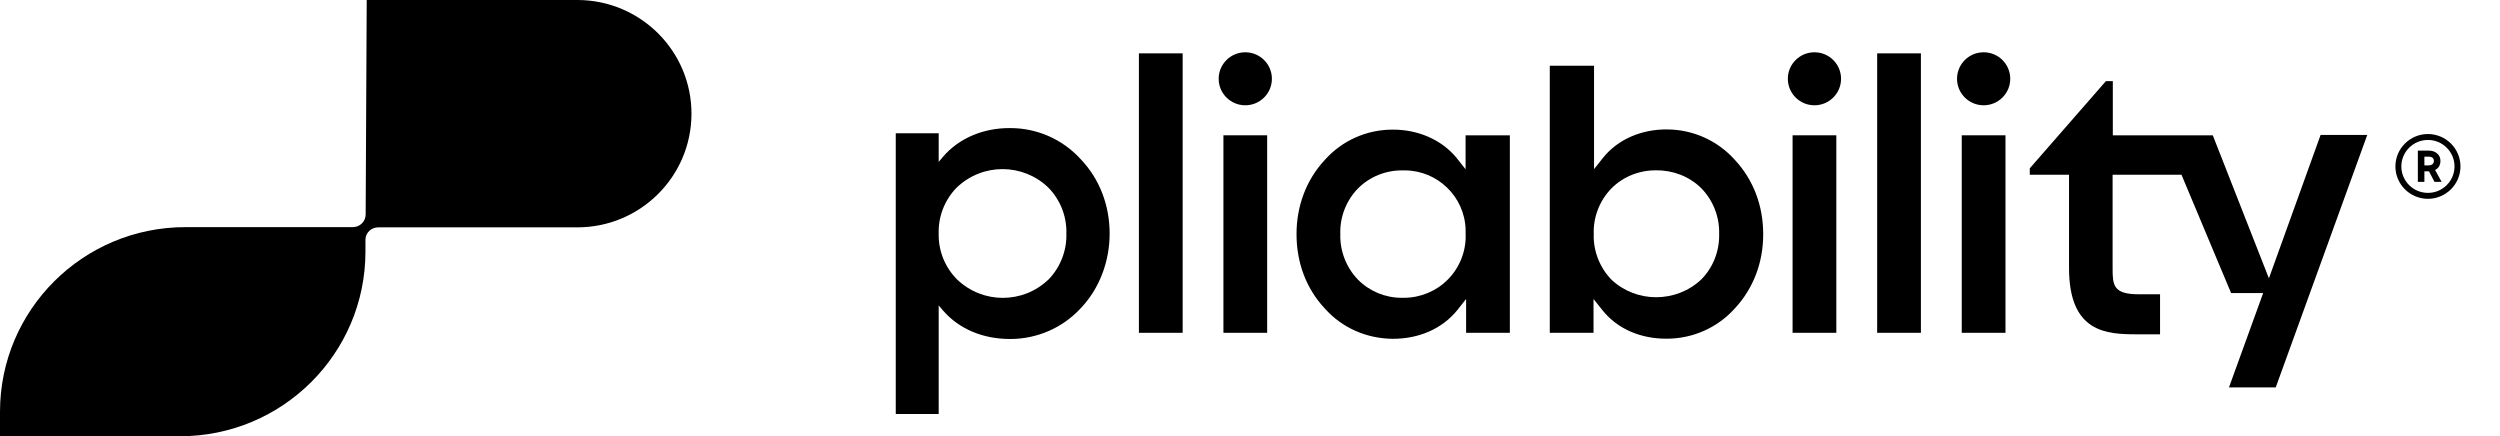 <svg width="149" height="26" viewBox="0 0 149 26" fill="none" xmlns="http://www.w3.org/2000/svg">
<path d="M0 26H10.729C16.834 26 21.781 21.072 21.781 14.994V14.244C21.806 13.851 22.144 13.55 22.541 13.55H34.376C38.133 13.569 41.193 10.548 41.212 6.807C41.23 3.066 38.197 0.019 34.44 0H21.856L21.793 12.781C21.793 13.198 21.451 13.537 21.029 13.537H11.052C4.949 13.537 0 18.465 0 24.543V26Z" fill="black"/>
<path d="M70.486 3.18H67.879V19.835H70.486V3.18Z" fill="black"/>
<path d="M75.523 8.064H72.916V19.835H75.523V8.064Z" fill="black"/>
<path d="M83.018 7.726H82.99C81.448 7.726 79.987 8.38 78.966 9.524C77.833 10.733 77.271 12.313 77.273 13.959C77.273 15.626 77.833 17.187 78.964 18.392C79.985 19.538 81.438 20.174 82.98 20.192C82.99 20.192 82.999 20.192 83.009 20.192C84.5 20.199 85.927 19.633 86.852 18.486L87.38 17.819V19.835H89.987V8.064H87.349V10.089L86.819 9.42C85.898 8.291 84.464 7.721 83.016 7.726H83.018ZM87.351 13.683C87.353 13.764 87.353 13.843 87.351 13.924C87.397 14.934 87.009 15.938 86.284 16.667C85.598 17.357 84.65 17.748 83.675 17.748H83.525C82.558 17.748 81.617 17.357 80.935 16.667C80.233 15.942 79.851 14.95 79.883 13.944C79.847 12.949 80.231 11.955 80.935 11.232C81.636 10.523 82.617 10.139 83.608 10.155C83.644 10.155 83.679 10.155 83.715 10.155C85.671 10.155 87.294 11.716 87.351 13.683Z" fill="black"/>
<path d="M99.347 7.713H99.318C97.869 7.713 96.448 8.27 95.54 9.407L95.005 10.081V3.918H92.367V19.835H94.974V17.821L95.509 18.492C96.425 19.638 97.832 20.191 99.318 20.186H99.341C100.89 20.186 102.361 19.532 103.388 18.389C104.521 17.181 105.089 15.607 105.087 13.961C105.087 12.286 104.521 10.731 103.39 9.522C102.361 8.372 100.89 7.715 99.347 7.715V7.713ZM101.399 16.653L101.395 16.657C100.641 17.364 99.673 17.715 98.706 17.715C97.74 17.715 96.788 17.366 96.043 16.67C95.337 15.94 94.953 14.949 94.987 13.943C94.951 12.945 95.335 11.954 96.039 11.23C96.74 10.521 97.723 10.137 98.713 10.153C99.706 10.139 100.685 10.515 101.395 11.216C102.098 11.935 102.486 12.918 102.461 13.92C102.493 14.942 102.106 15.94 101.399 16.653Z" fill="black"/>
<path d="M109.445 8.064H106.838V19.835H109.445V8.064Z" fill="black"/>
<path d="M114.486 3.18H111.879V19.835H114.486V3.18Z" fill="black"/>
<path d="M119.527 8.064H116.92V19.835H119.527V8.064Z" fill="black"/>
<path d="M60.223 7.634H60.172C58.657 7.628 57.171 8.204 56.194 9.355L55.946 9.648V7.942H53.387V24.674H55.946V18.206L56.194 18.494C57.186 19.65 58.642 20.197 60.156 20.203H60.221C61.798 20.203 63.31 19.55 64.38 18.403C65.539 17.21 66.136 15.556 66.134 13.922C66.134 12.249 65.545 10.663 64.383 9.459C63.314 8.297 61.803 7.634 60.225 7.634H60.223ZM62.489 16.659L62.485 16.663C61.723 17.391 60.744 17.753 59.768 17.753C58.791 17.753 57.812 17.389 57.05 16.663C56.321 15.94 55.919 14.938 55.946 13.916C55.914 12.901 56.309 11.897 57.029 11.17C58.557 9.715 60.945 9.715 62.468 11.168C63.193 11.897 63.587 12.901 63.556 13.924C63.587 14.93 63.199 15.93 62.492 16.659H62.489Z" fill="black"/>
<path d="M131.883 8.065H125.924V4.837H125.51L120.975 10.031V10.416H123.314V15.972C123.314 19.833 125.554 19.925 127.368 19.925H128.739V17.539H127.466C125.926 17.539 125.911 16.975 125.911 15.955V10.416H130.017L132.974 17.468H134.884L132.847 23.088H135.634L141.088 8.044H138.307L135.227 16.589L131.883 8.067V8.065Z" fill="black"/>
<path d="M74.219 6.275C75.095 6.275 75.805 5.568 75.805 4.695C75.805 3.823 75.095 3.116 74.219 3.116C73.343 3.116 72.633 3.823 72.633 4.695C72.633 5.568 73.343 6.275 74.219 6.275Z" fill="black"/>
<path d="M108.141 6.275C109.017 6.275 109.727 5.568 109.727 4.695C109.727 3.823 109.017 3.116 108.141 3.116C107.265 3.116 106.555 3.823 106.555 4.695C106.555 5.568 107.265 6.275 108.141 6.275Z" fill="black"/>
<path d="M118.225 6.275C119.101 6.275 119.811 5.568 119.811 4.695C119.811 3.823 119.101 3.116 118.225 3.116C117.349 3.116 116.639 3.823 116.639 4.695C116.639 5.568 117.349 6.275 118.225 6.275Z" fill="black"/>
<path d="M144.705 11.85C143.636 11.85 142.766 10.983 142.766 9.919C142.766 8.855 143.636 7.988 144.705 7.988C145.773 7.988 146.644 8.855 146.644 9.919C146.644 10.983 145.773 11.85 144.705 11.85ZM144.705 8.341C143.832 8.341 143.12 9.048 143.12 9.919C143.12 10.79 143.83 11.496 144.705 11.496C145.579 11.496 146.289 10.79 146.289 9.919C146.289 9.048 145.579 8.341 144.705 8.341Z" fill="black"/>
<path d="M145.45 9.58C145.45 9.407 145.385 9.264 145.258 9.15C145.128 9.033 144.955 8.975 144.736 8.975H144.104V10.839H144.494V10.21H144.767L145.095 10.839H145.521L145.13 10.129C145.343 10.025 145.45 9.842 145.45 9.58ZM144.974 9.786C144.915 9.834 144.836 9.856 144.736 9.856H144.494V9.337H144.736C144.951 9.337 145.059 9.424 145.059 9.599C145.059 9.676 145.03 9.738 144.974 9.786Z" fill="black"/>
</svg>